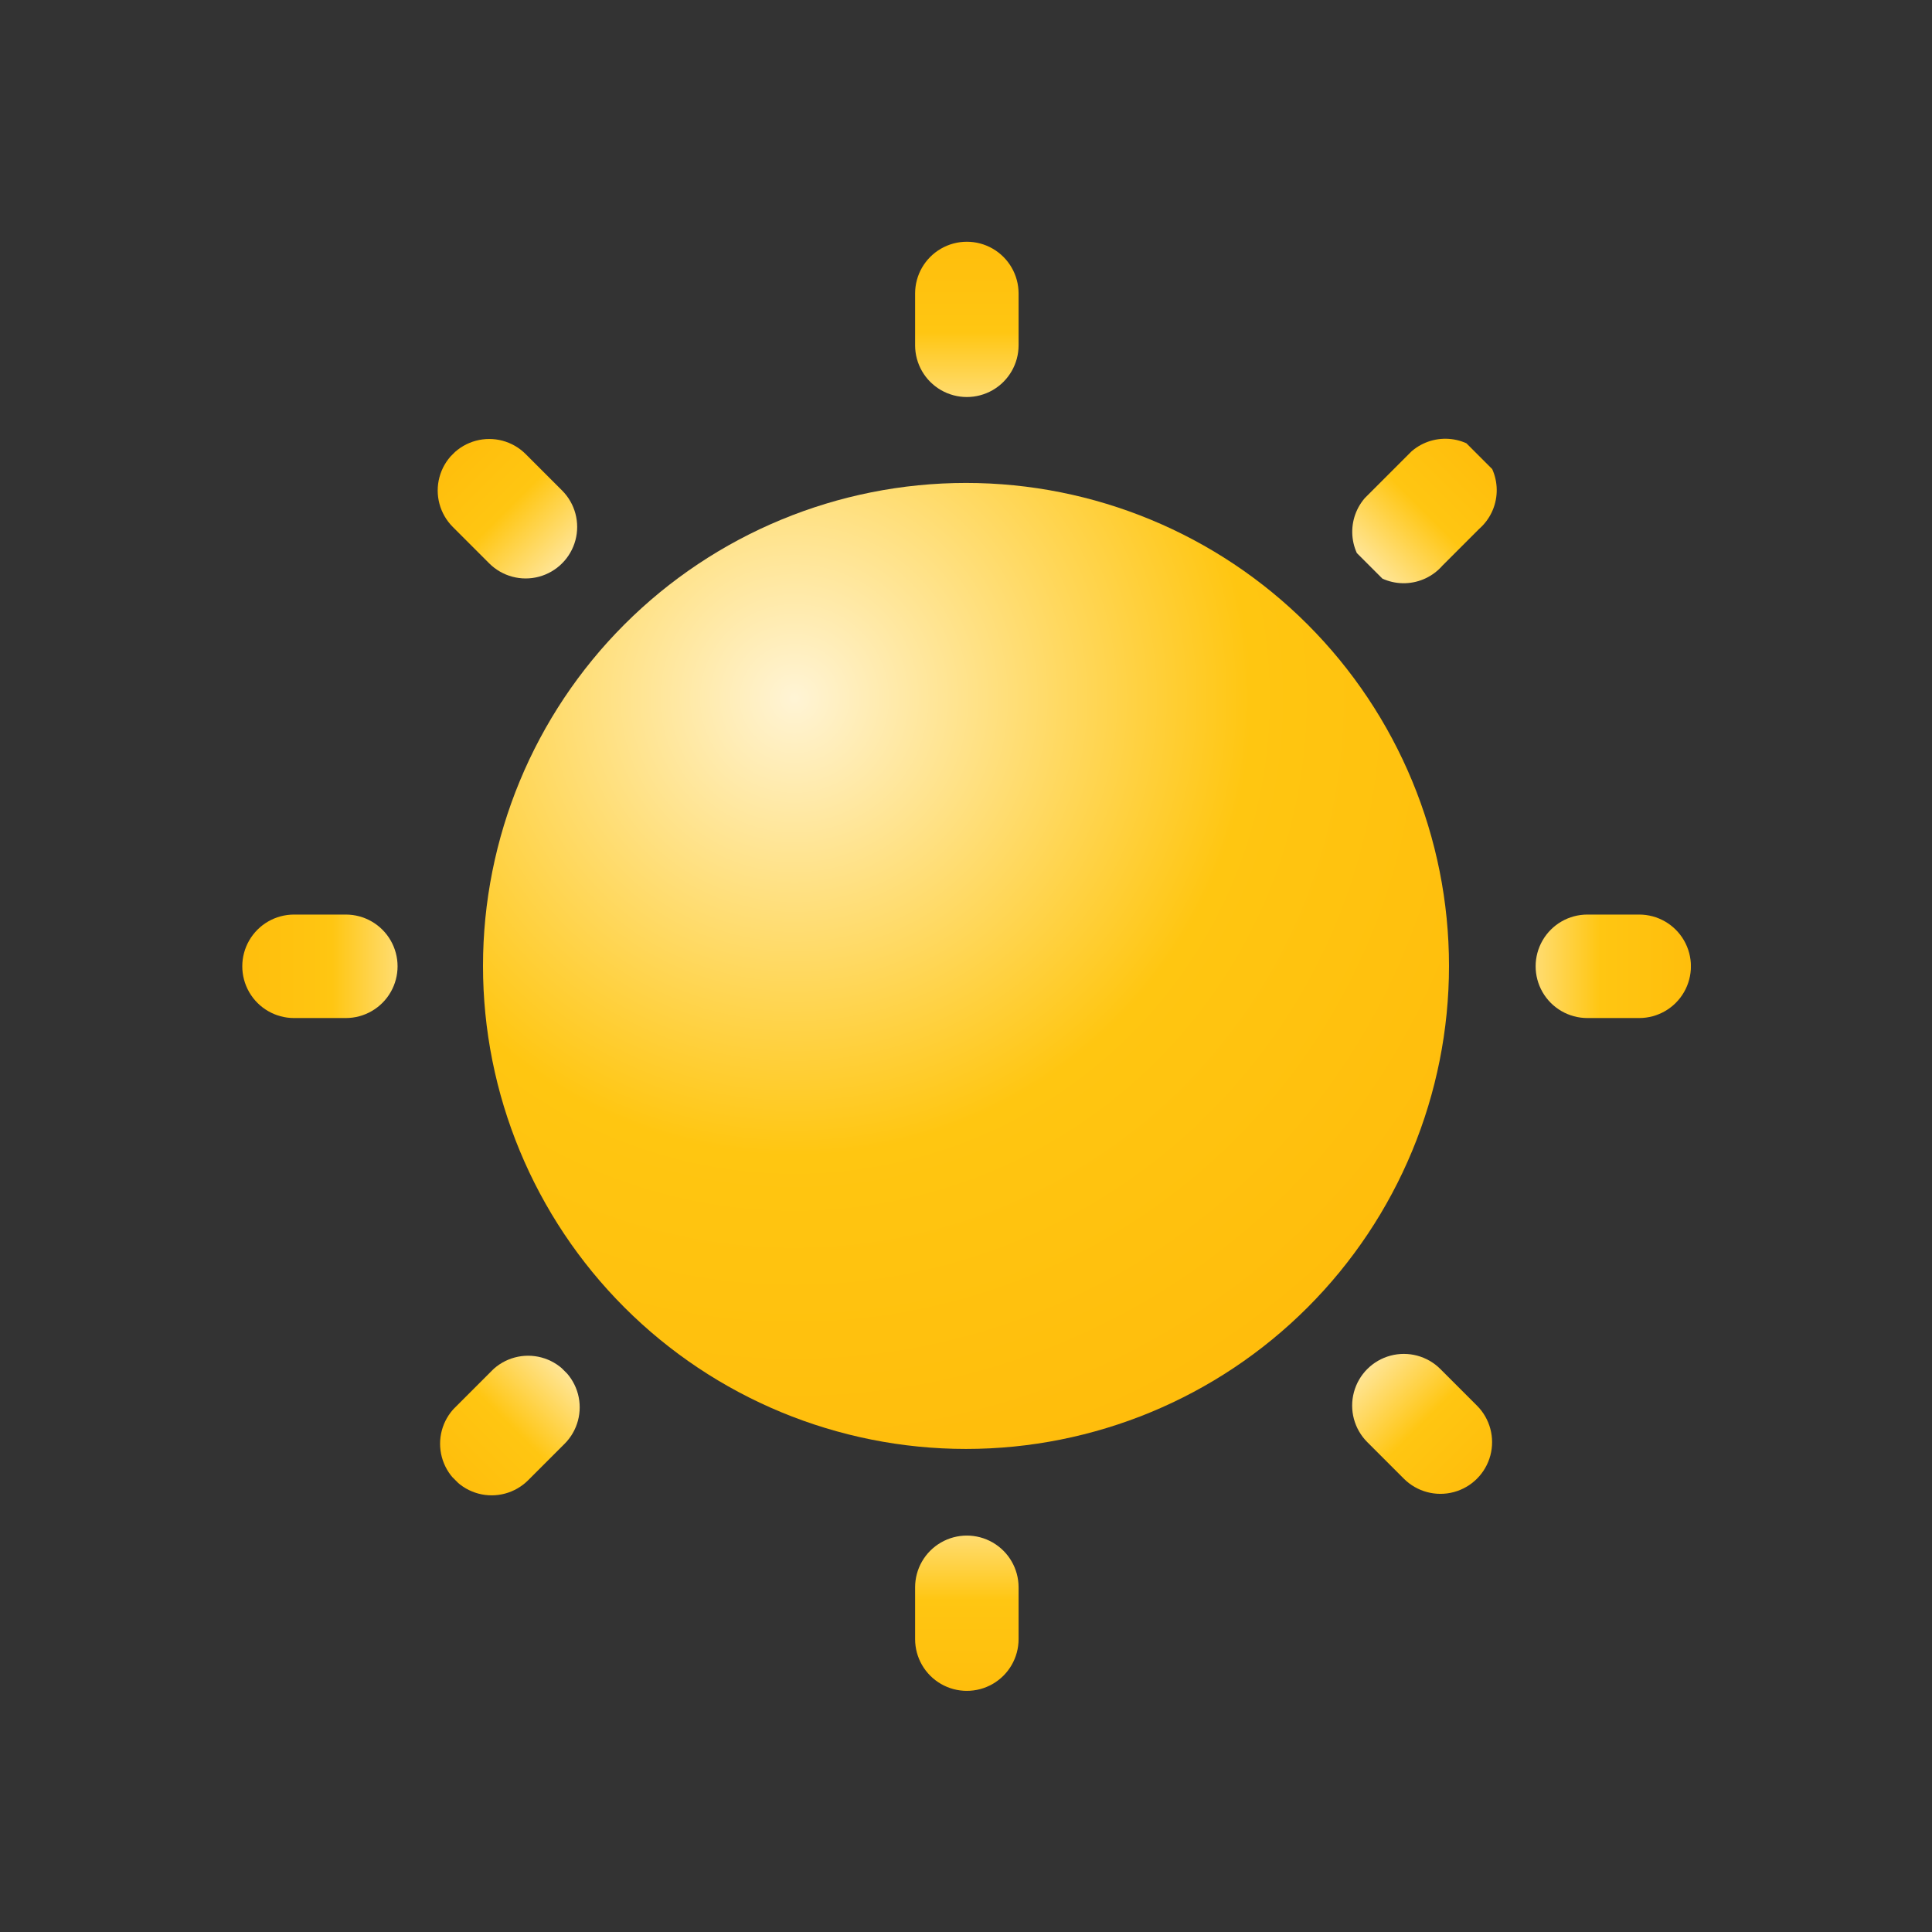 <svg id="sunny_day__32px" data-name="sunny day _32px" xmlns="http://www.w3.org/2000/svg" xmlns:xlink="http://www.w3.org/1999/xlink" width="32" height="32" viewBox="0 0 32 32">
  <rect x="0" y="0" width="32" height="32" fill="#333333" stroke="none"/>
  <defs>
    <clipPath id="clip-path">
      <path id="패스_88393" data-name="패스 88393" d="M9.948,17.936a8,8,0,1,0,8-8,8,8,0,0,0-8,8" transform="translate(-9.948 -9.936)" fill="none"/>
    </clipPath>
    <radialGradient id="radial-gradient" cx="0.481" cy="0.516" r="0.492" gradientUnits="objectBoundingBox">
      <stop offset="0" stop-color="#fff4d5"/>
      <stop offset="0.507" stop-color="#ffc611"/>
      <stop offset="1" stop-color="#ffba0a"/>
    </radialGradient>
    <clipPath id="clip-path-2">
      <path id="패스_88394" data-name="패스 88394" d="M18.948,6.782V7.64a.857.857,0,0,0,1.714,0V6.782a.857.857,0,0,0-1.714,0" transform="translate(-18.948 -5.926)" fill="none"/>
    </clipPath>
    <linearGradient id="linear-gradient" x1="0.5" x2="0.5" y2="1" gradientUnits="objectBoundingBox">
      <stop offset="0" stop-color="#ffbe0c"/>
      <stop offset="0.5" stop-color="#ffc612"/>
      <stop offset="1" stop-color="#ffe596"/>
    </linearGradient>
    <clipPath id="clip-path-3">
      <path id="패스_88394-2" data-name="패스 88394" d="M0,.856v.858a.857.857,0,0,0,1.714,0V.856A.857.857,0,0,0,0,.856" fill="none"/>
    </clipPath>
    <clipPath id="clip-path-6">
      <path id="패스_88394-5" data-name="패스 88394" d="M0,.856v.857a.856.856,0,1,0,1.712,0V.856A.856.856,0,0,0,0,.856" transform="translate(0)" fill="none"/>
    </clipPath>
    <clipPath id="clip-path-7">
      <path id="패스_88394-6" data-name="패스 88394" d="M0,.852v.853a.853.853,0,0,0,1.707,0V.852A.853.853,0,0,0,0,.852" transform="translate(0)" fill="none"/>
    </clipPath>
    <clipPath id="clip-path-8">
      <path id="패스_88394-7" data-name="패스 88394" d="M0,.856v.857a.852.852,0,1,0,1.7,0V.855a.852.852,0,1,0-1.7,0" transform="translate(0)" fill="none"/>
    </clipPath>
    <clipPath id="clip-path-9">
      <path id="패스_88394-8" data-name="패스 88394" d="M0,.852v.853a.854.854,0,0,0,1.709,0V.851A.854.854,0,0,0,0,.852" transform="translate(0)" fill="none"/>
    </clipPath>
  </defs>
  <g id="그룹_168727" data-name="그룹 168727" transform="translate(-1.939 -1.921)">
    <g id="그룹_168710" data-name="그룹 168710" transform="translate(9.939 9.92)">
      <g id="그룹_168709" data-name="그룹 168709" clip-path="url(#clip-path)">
        <path id="패스_88601" data-name="패스 88601" d="M.008.008,30.165,0l-.008,30.157L0,30.165Z" transform="matrix(0.645, -0.764, 0.764, 0.645, -16.108, 4.661)" fill="url(#radial-gradient)"/>
      </g>
    </g>
    <g id="그룹_168733" data-name="그룹 168733" transform="translate(17.096 5.926)">
      <g id="그룹_168712" data-name="그룹 168712">
        <g id="그룹_168711" data-name="그룹 168711" clip-path="url(#clip-path-2)">
          <rect id="사각형_37707" data-name="사각형 37707" width="2" height="3" transform="translate(-0.148 -0.005)" fill="url(#linear-gradient)"/>
        </g>
      </g>
      <g id="그룹_168732" data-name="그룹 168732" transform="translate(1.714 24) rotate(180)">
        <g id="그룹_168711-2" data-name="그룹 168711" clip-path="url(#clip-path-3)">
          <rect id="사각형_37707-2" data-name="사각형 37707" width="2" height="3" transform="translate(-0.138 -0.004)" fill="url(#linear-gradient)"/>
        </g>
      </g>
    </g>
    <g id="그룹_168734" data-name="그룹 168734" transform="translate(29.951 17.069) rotate(90)">
      <g id="그룹_168712-2" data-name="그룹 168712" transform="translate(0 0.006)">
        <g id="그룹_168711-3" data-name="그룹 168711" clip-path="url(#clip-path-3)">
          <rect id="사각형_37707-3" data-name="사각형 37707" width="2" height="3" transform="translate(-0.143 0)" fill="url(#linear-gradient)"/>
        </g>
      </g>
      <g id="그룹_168732-2" data-name="그룹 168732" transform="translate(1.714 23.998) rotate(180)">
        <g id="그룹_168711-4" data-name="그룹 168711" clip-path="url(#clip-path-3)">
          <rect id="사각형_37707-4" data-name="사각형 37707" width="2" height="3" transform="translate(-0.142 -0.01)" fill="url(#linear-gradient)"/>
        </g>
      </g>
    </g>
    <g id="그룹_168735" data-name="그룹 168735" transform="translate(27.023 25.805) rotate(135)">
      <g id="그룹_168712-3" data-name="그룹 168712" transform="translate(0.009 0.009)">
        <g id="그룹_168711-5" data-name="그룹 168711" transform="translate(0.004 0)" clip-path="url(#clip-path-6)">
          <rect id="사각형_37707-5" data-name="사각형 37707" width="1.713" height="2.569" transform="translate(0 0)" fill="url(#linear-gradient)"/>
        </g>
      </g>
      <g id="그룹_168732-3" data-name="그룹 168732" transform="translate(1.722 24.003) rotate(180)">
        <g id="그룹_168711-6" data-name="그룹 168711" transform="translate(0.005 0)" clip-path="url(#clip-path-7)">
          <rect id="사각형_37707-6" data-name="사각형 37707" width="1.707" height="2.558" transform="translate(0 0)" fill="url(#linear-gradient)"/>
        </g>
      </g>
    </g>
    <g id="그룹_168736" data-name="그룹 168736" transform="translate(25.837 8.86) rotate(45)">
      <g id="그룹_168712-4" data-name="그룹 168712" transform="translate(0.013 0.009)">
        <g id="그룹_168711-7" data-name="그룹 168711" transform="translate(0 0)" clip-path="url(#clip-path-8)">
          <rect id="사각형_37707-7" data-name="사각형 37707" width="1.703" height="2.569" transform="translate(0 0)" fill="url(#linear-gradient)"/>
        </g>
      </g>
      <g id="그룹_168732-4" data-name="그룹 168732" transform="translate(1.716 23.994) rotate(180)">
        <g id="그룹_168711-8" data-name="그룹 168711" transform="translate(-0.001 0)" clip-path="url(#clip-path-9)">
          <rect id="사각형_37707-8" data-name="사각형 37707" width="1.708" height="2.557" transform="translate(0 0)" fill="url(#linear-gradient)"/>
        </g>
      </g>
    </g>
  </g>
  <rect id="사각형_37715" data-name="사각형 37715" width="32" height="32" fill="none"/>
</svg>
